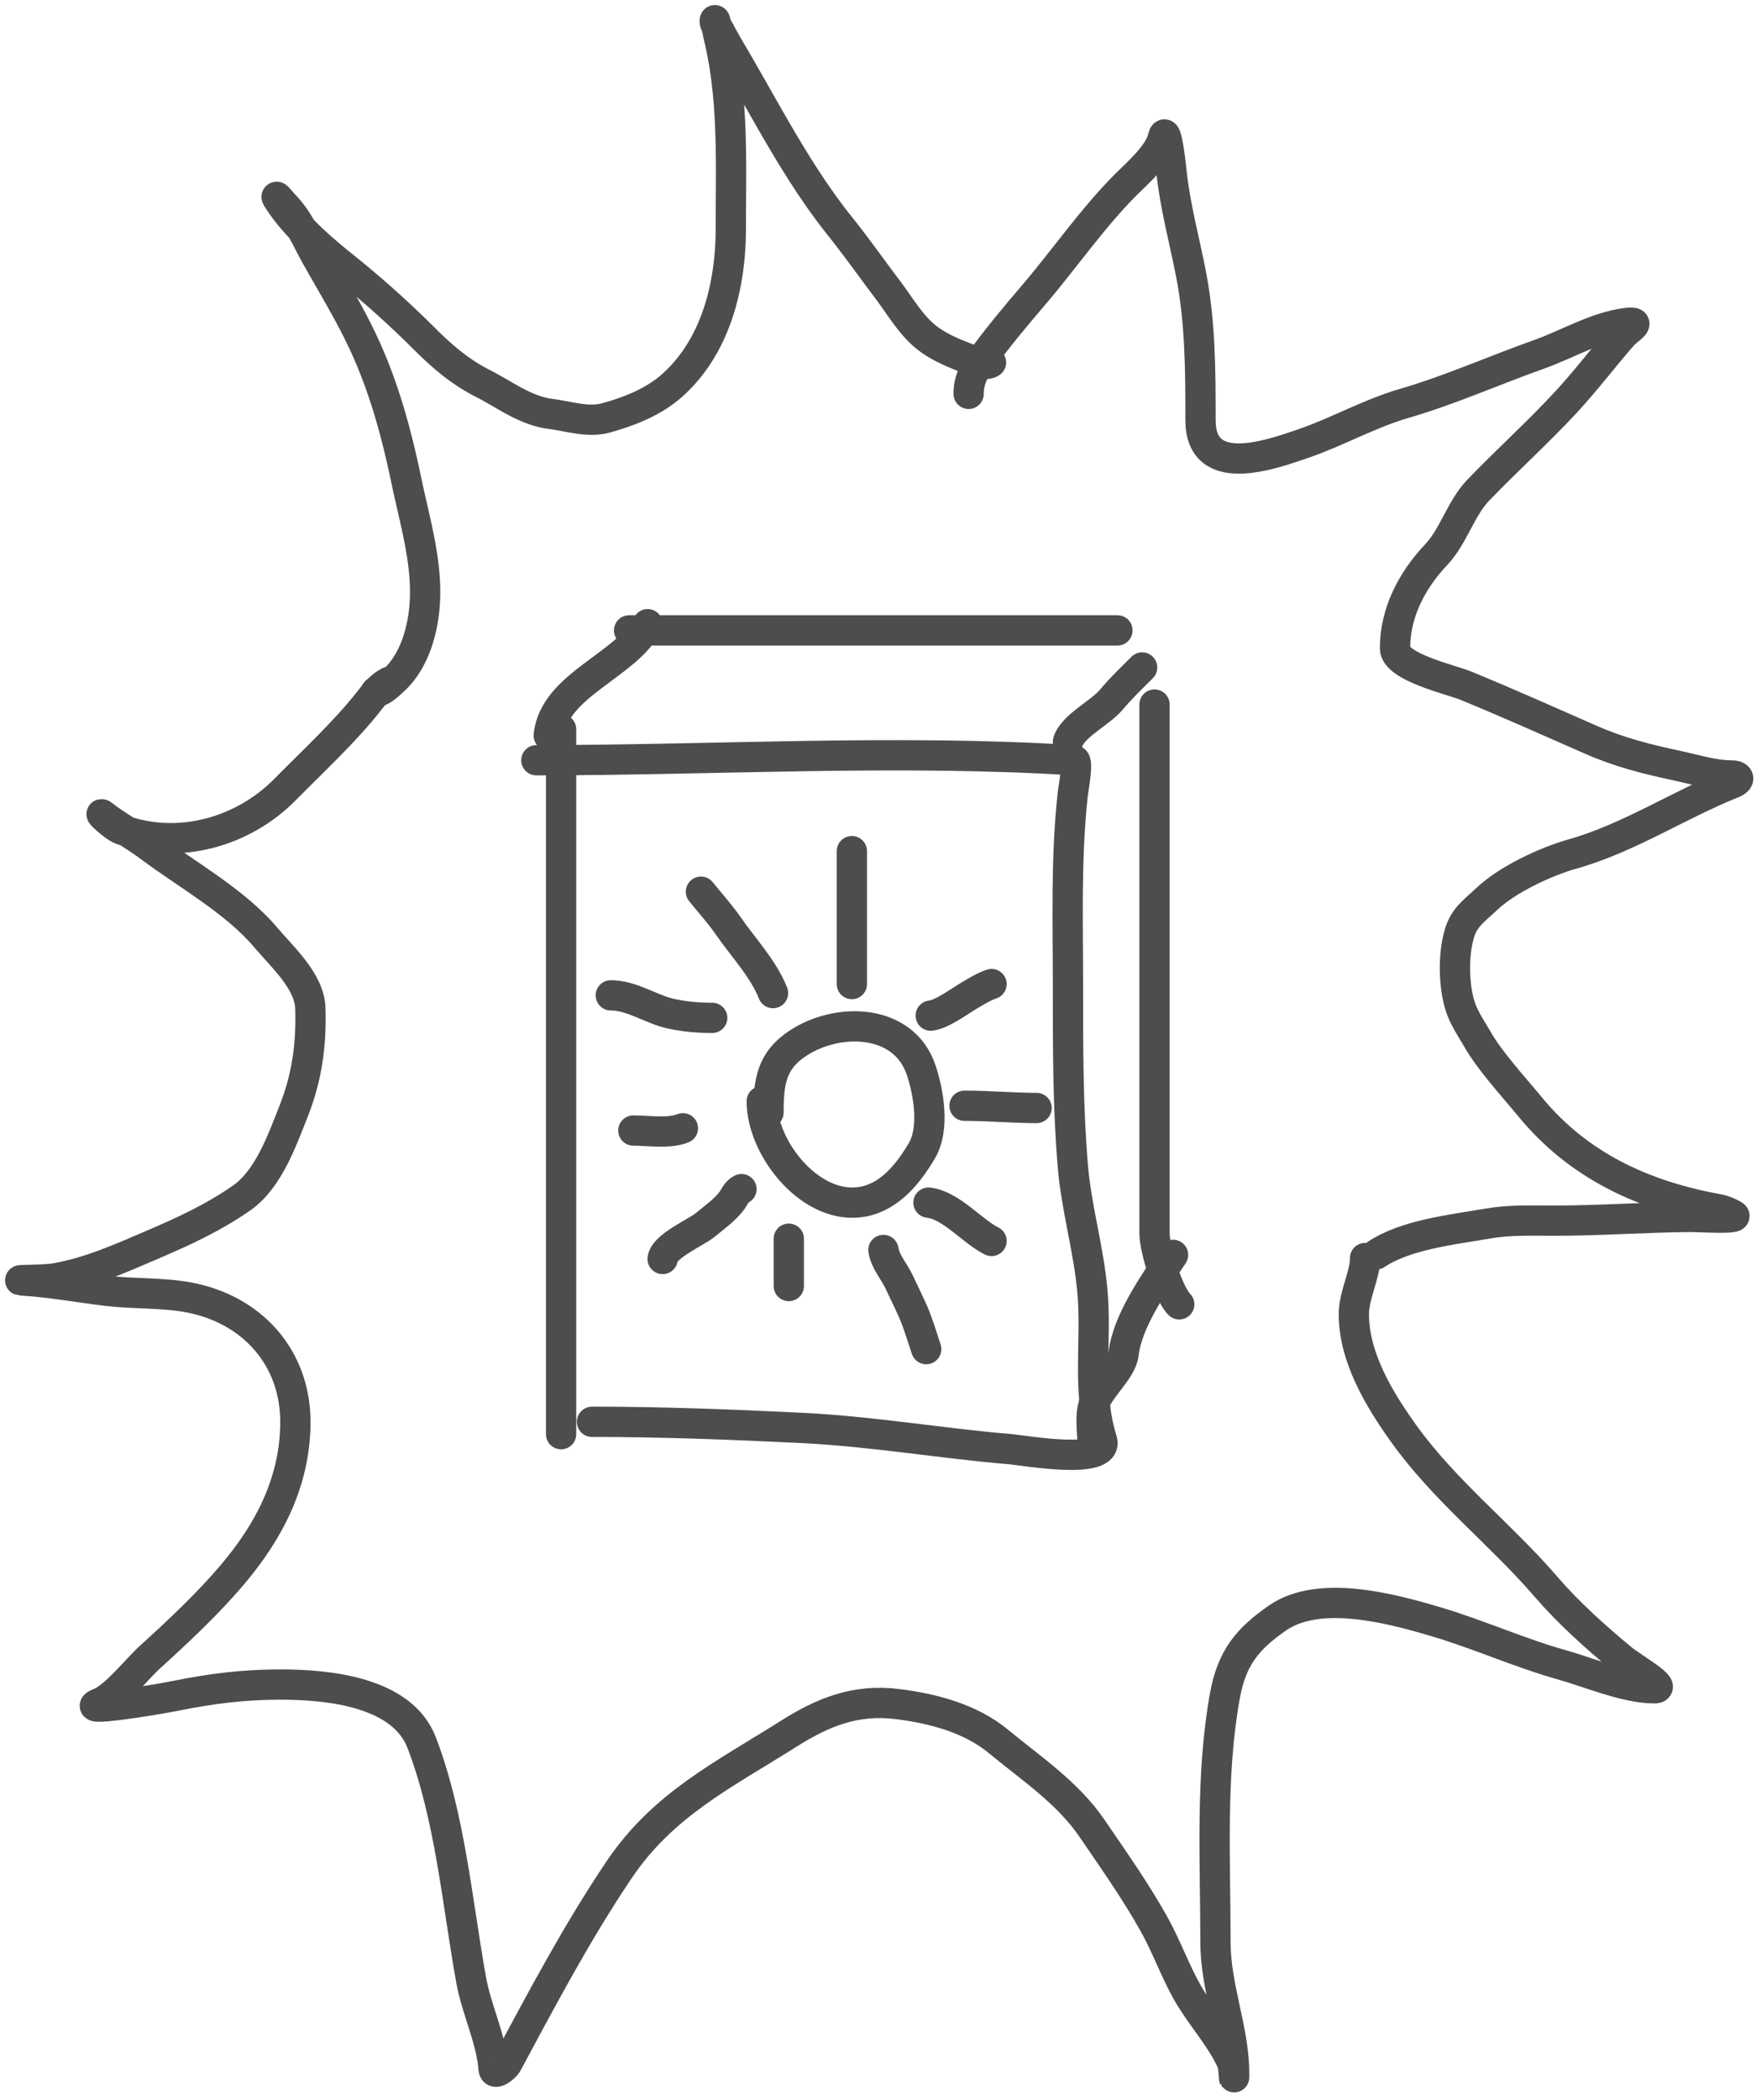 <svg xmlns="http://www.w3.org/2000/svg" width="174" height="208" fill="none"><path stroke="#4D4D4D" stroke-linecap="round" stroke-width="3" d="M55.598 72.248v69.827m-2.45-66.764c17.64 0 35.666-1.101 53.288 0 .461.029-.085 2.871-.136 3.335-.698 6.373-.476 12.789-.476 19.192 0 5.903-.014 11.742.476 17.627.35 4.199 1.561 8.218 1.94 12.386.455 5.007-.573 9.922.953 14.802.796 2.549-7.775 1.02-8.984.919-6.898-.575-13.741-1.768-20.655-2.11-6.982-.344-13.909-.612-20.894-.612m-4.287-67.989c.504-5.038 7.762-6.95 9.8-11.025m41.651 11.638c.466-1.554 3.206-2.855 4.287-4.152.947-1.136 2.019-2.154 3.063-3.199m-50.839-3.675h48.389"/><path stroke="#4D4D4D" stroke-linecap="round" stroke-width="3" d="M108.274 143.3c0-1.222-.292-2.879.068-4.05.521-1.693 2.811-3.49 2.994-5.138.361-3.245 3.09-7.084 4.9-9.8"/><path stroke="#4D4D4D" stroke-linecap="round" stroke-width="3" d="M114.399 69.799v52.369c0 1.609 1.372 5.966 2.45 7.044M76.15 110.21c0-3.028.277-5.172 3.002-6.92 3.994-2.563 10.43-2.366 12.128 2.728.754 2.261 1.344 5.797.075 7.962-1.305 2.225-3.148 4.553-5.829 5.06-5.085.96-10.045-5.185-10.045-9.946m1.116-10.715c-.95-2.417-2.989-4.56-4.465-6.697-.807-1.169-1.79-2.239-2.678-3.348m1.116 12.5c-1.405 0-2.645-.112-4.018-.397-2.013-.417-3.906-1.835-6.027-1.835m2.232 13.394c1.48 0 3.516.334 4.91-.224m-2.008 12.948c.142-1.28 3.342-2.647 4.191-3.349.85-.702 1.925-1.469 2.605-2.344.352-.452.47-.954 1.017-1.227m4.688 4.91v4.688m9.375-3.571c.18 1.164 1.074 2.13 1.563 3.174.446.953.91 1.893 1.339 2.853.525 1.173.933 2.574 1.34 3.795m.223-14.51c2.236.248 4.303 2.821 6.25 3.795m-2.679-13.394c2.35 0 4.932.223 7.143.223m-10.491-9.152c1.127-.125 2.838-1.413 3.844-2.009.67-.397 1.463-.876 2.183-1.116m-13.84-13.17v13.17"/><path stroke="#4D4D4D" stroke-linecap="round" stroke-width="3" d="M95.979 39.017c0-1.263.447-2.21 1.194-3.253 1.61-2.248 3.474-4.464 5.271-6.568 3.03-3.55 5.833-7.624 9.121-10.913 1.126-1.125 3.297-2.994 3.665-4.653.336-1.513.809 2.967.844 3.315.346 3.42 1.28 6.799 1.936 10.171.936 4.816.947 9.599.947 14.495 0 5.912 6.85 3.485 10.254 2.306 3.414-1.181 6.464-2.951 9.986-3.973 4.477-1.3 8.887-3.273 13.3-4.839 2.852-1.012 5.648-2.729 8.689-3.109 1.679-.21.139.6-.432 1.256-1.909 2.193-3.684 4.547-5.662 6.671-2.785 2.991-5.795 5.707-8.627 8.648-1.704 1.77-2.444 4.572-4.159 6.382-2.45 2.586-4.077 5.802-4.077 9.266 0 1.873 5.599 3.12 7.021 3.706 4.163 1.714 8.247 3.537 12.374 5.353 2.873 1.264 5.545 1.928 8.751 2.615 1.711.367 3.447.927 5.209.927.773 0 .91.447.124.762-5.353 2.14-10.321 5.45-15.896 7.02-2.675.754-6.455 2.527-8.483 4.448-1.209 1.146-2.232 1.78-2.717 3.418-.564 1.901-.56 4.37-.165 6.3.37 1.808 1.149 2.783 1.935 4.159 1.264 2.212 3.541 4.663 5.189 6.671 4.792 5.84 11.169 8.824 18.695 10.192.554.101 1.005.3 1.503.577.804.446-3.606.18-4.262.185-4.493.035-8.968.371-13.465.371-2.235 0-4.429-.095-6.63.288-3.5.609-8.097 1.087-11.036 3.047m-1.112.371c0 1.733-1.112 3.632-1.112 5.58 0 4.218 2.463 8.344 4.9 11.756 4.09 5.726 9.642 10 14.187 15.278 2.172 2.522 4.863 4.935 7.433 7.062 1.126.933 4.715 2.944 3.253 2.944-2.835 0-6.375-1.542-9.101-2.306-4.236-1.186-8.29-3.028-12.518-4.282-4.398-1.305-11.573-3.258-15.731-.371-3.007 2.089-4.531 3.974-5.209 7.742-1.431 7.947-.927 16.349-.927 24.399 0 4.432 1.853 8.679 1.853 12.992 0 1.343-.026-.682-.205-1.092-1.061-2.424-3.097-4.594-4.407-6.897-1.255-2.208-2.095-4.618-3.335-6.836-1.821-3.258-4.033-6.387-6.136-9.471-2.412-3.537-6.015-5.92-9.265-8.607-2.775-2.294-6.481-3.265-10.007-3.706-4.144-.518-7.37.776-10.83 2.965-6.41 4.055-12.391 6.958-16.76 13.445-4.18 6.206-7.586 12.671-11.118 19.231-.18.334-1.264 1.221-1.318.515-.23-2.979-1.693-5.869-2.224-8.813-1.394-7.74-2.078-16.132-4.9-23.513-1.934-5.058-9.262-5.765-14.001-5.765-3.664 0-6.774.395-10.357 1.112-2.487.497-9.932 1.663-7.577.72 1.575-.629 3.71-3.37 4.962-4.509 2.825-2.568 5.765-5.315 8.236-8.236 3.6-4.254 6.136-9.089 6.218-14.865.095-6.641-4.35-11.423-10.603-12.581-2.593-.48-5.372-.324-8.01-.638-2.786-.332-5.664-.866-8.441-1.029-1.065-.063 2.14-.027 3.191-.206 3.4-.581 6.464-1.953 9.595-3.295 3.194-1.369 6.036-2.664 8.915-4.653 2.693-1.86 4.052-5.783 5.189-8.648 1.32-3.328 1.76-6.619 1.647-10.17-.086-2.692-2.816-5.11-4.448-7.043-2.996-3.548-7.804-6.198-11.51-8.977-1.489-1.117-3.15-1.992-4.611-3.13-.56-.434 1.003 1.15 1.873 1.463 5.714 2.056 12.081.193 16.184-3.974 2.766-2.81 5.932-5.715 8.36-8.813.607-.775 1.082-1.426 1.935-1.853"/><path stroke="#4D4D4D" stroke-linecap="round" stroke-width="3" d="M37.245 68.534c.61 0 1.409-.812 1.83-1.203 1.073-.992 1.857-2.436 2.308-3.819 1.754-5.387-.004-10.568-1.123-15.931-.952-4.567-2.176-9.099-4.129-13.35-1.404-3.059-3.169-5.927-4.81-8.859-1.008-1.802-1.704-3.573-3.147-5.057-.184-.19-1.128-1.34-.61-.53 1.619 2.529 4.098 4.692 6.41 6.55a99.314 99.314 0 0 1 8.054 7.197c1.764 1.764 3.549 3.3 5.791 4.439 2.242 1.137 4.234 2.723 6.781 3.04 1.762.221 3.661.888 5.473.381 2.343-.656 4.716-1.58 6.577-3.253 4.318-3.882 5.765-9.947 5.765-15.508 0-6.275.297-12.796-1.185-18.937-.128-.53-.407-2.127-.407-1.582 0 .326.345.688.487.963.516 1.007 1.102 1.967 1.67 2.944 3.25 5.594 6.204 11.326 10.256 16.4 1.649 2.065 3.15 4.194 4.739 6.295 1.076 1.424 1.935 2.914 3.218 4.173 1.354 1.33 3.17 2.053 4.898 2.705.582.22 1.551.687 2.104.319"/></svg>